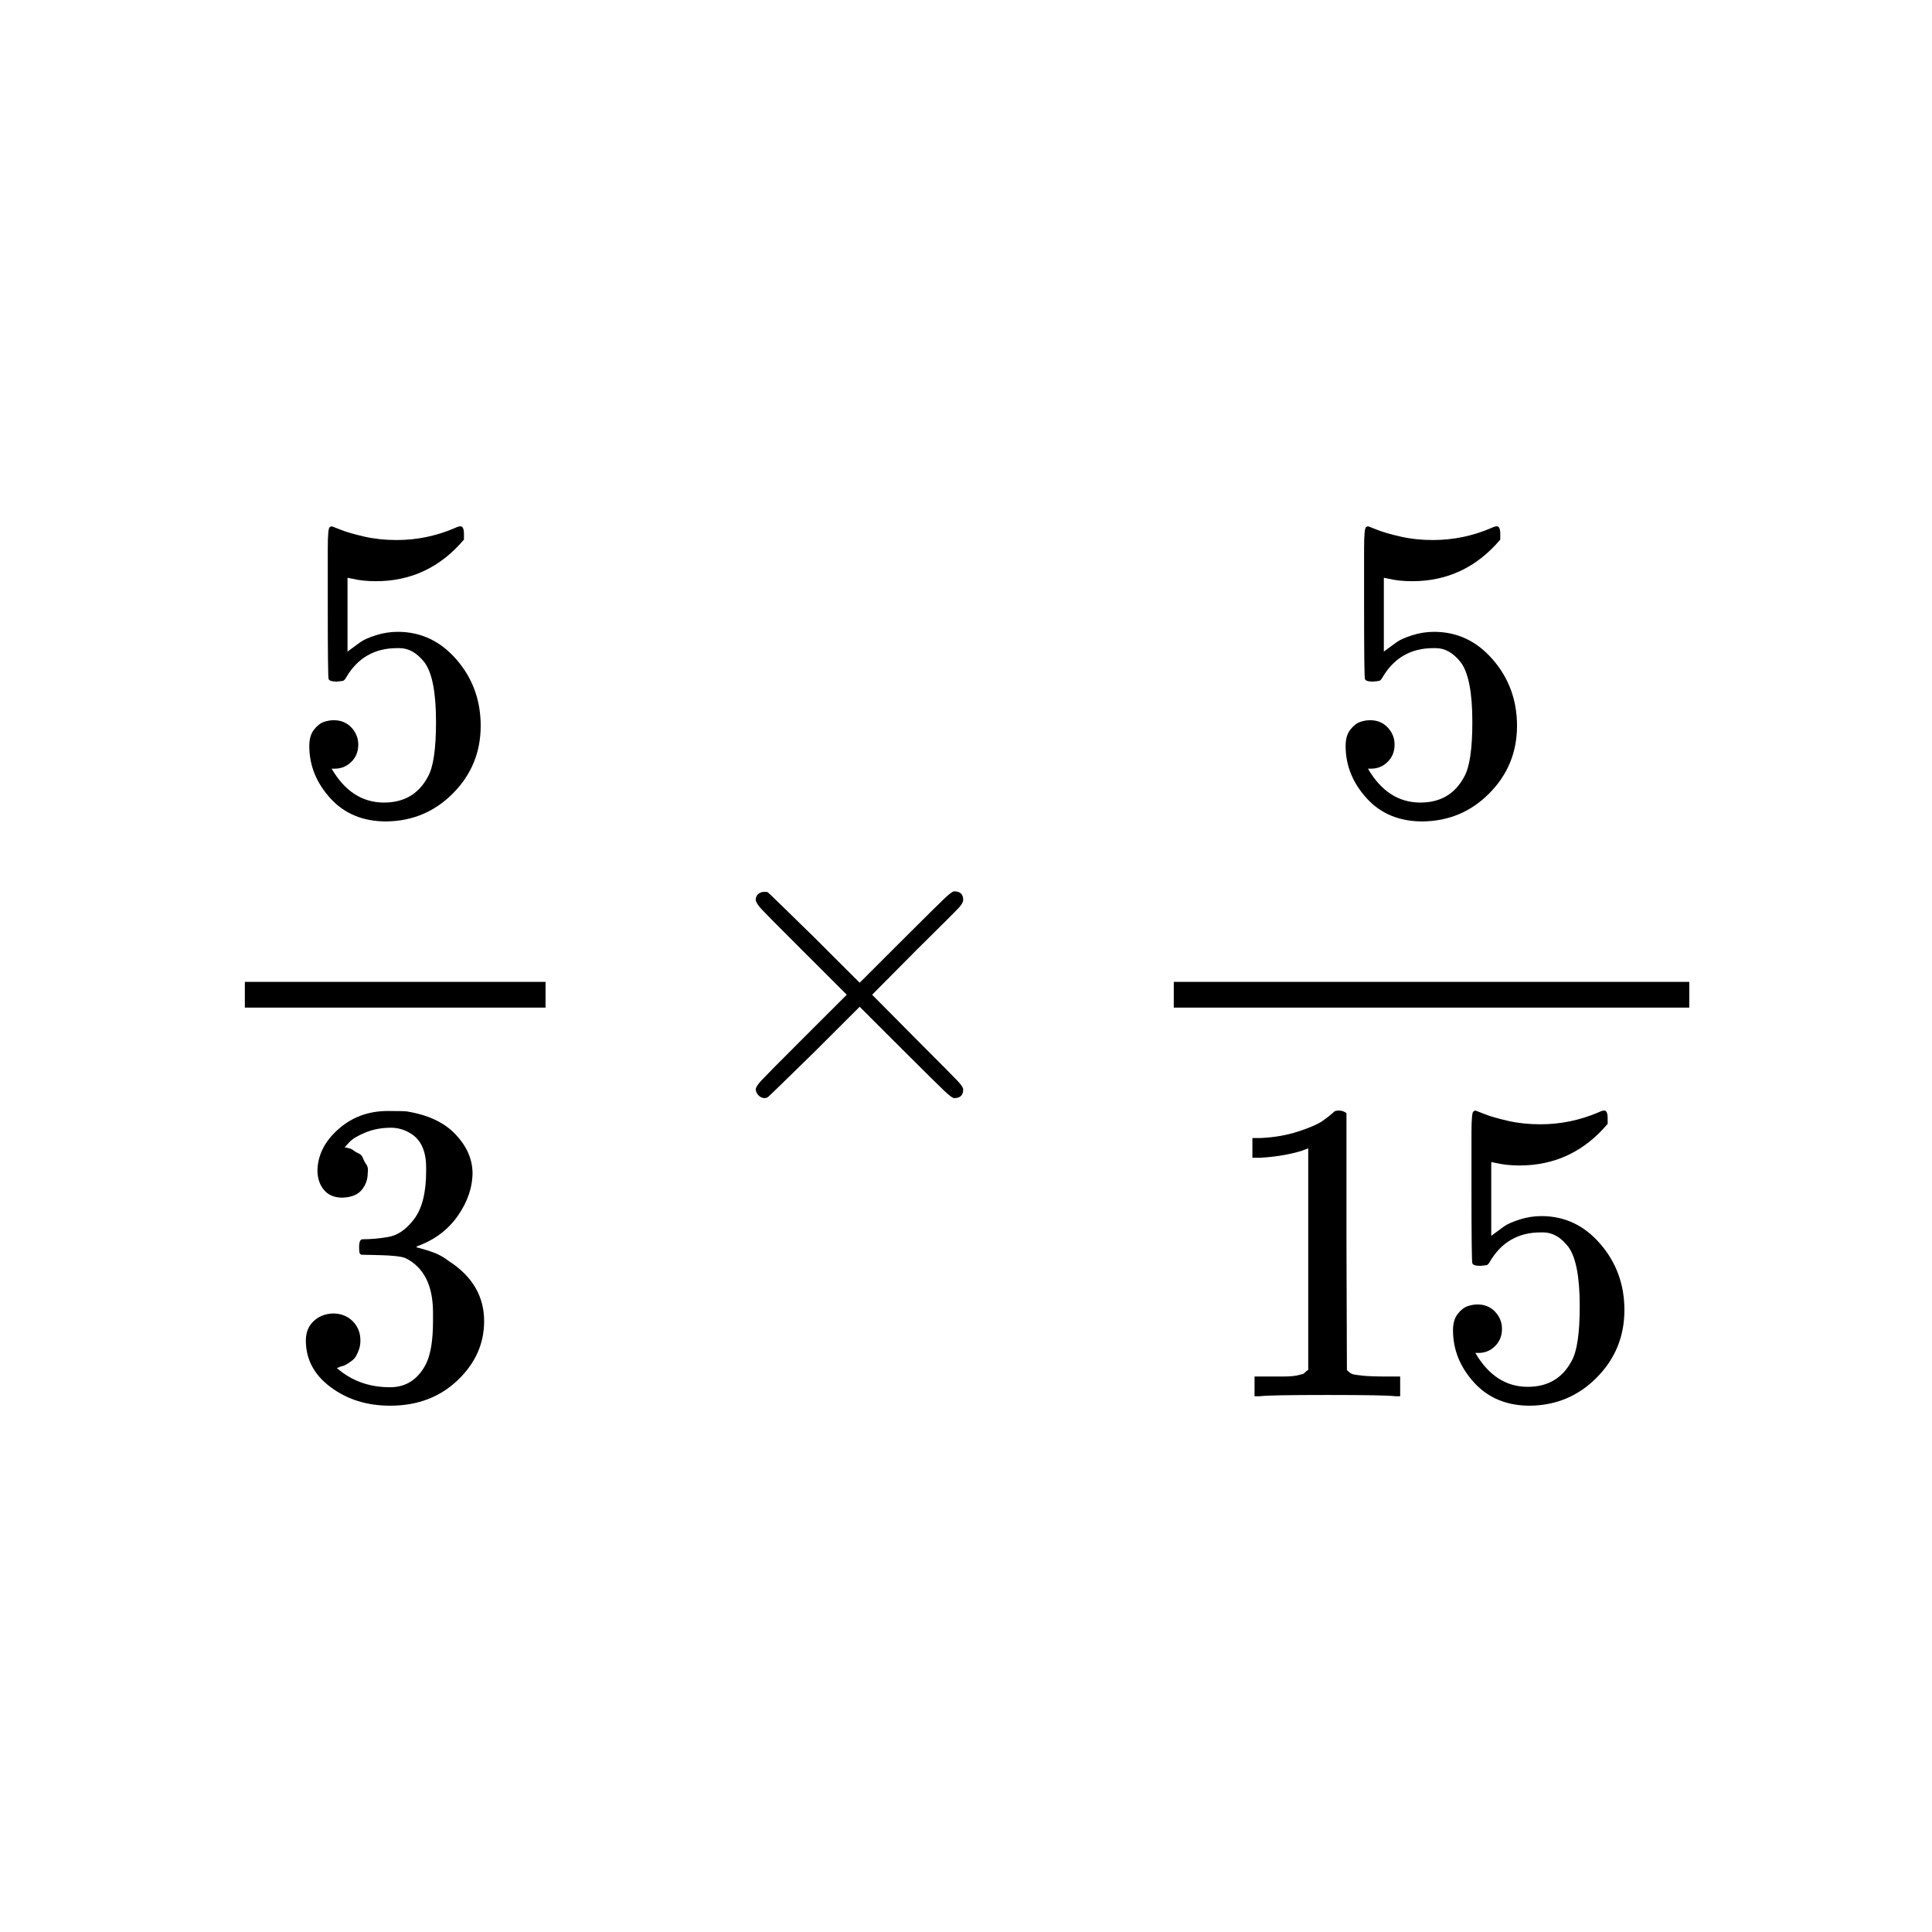 <svg xmlns="http://www.w3.org/2000/svg" xmlns:xlink="http://www.w3.org/1999/xlink" width="1000" zoomAndPan="magnify" viewBox="0 0 750 750" height="1000" preserveAspectRatio="xMidYMid meet" version="1.0"><defs><clipPath id="7415f886dc"><path d="M 120 204.309 L 187 204.309 L 187 319 L 120 319 Z M 120 204.309 " clip-rule="nonzero"/></clipPath><clipPath id="9c4aa1ec74"><path d="M 118 431 L 188 431 L 188 545.691 L 118 545.691 Z M 118 431 " clip-rule="nonzero"/></clipPath><clipPath id="8058fc91ea"><path d="M 522 204.309 L 589 204.309 L 589 319 L 522 319 Z M 522 204.309 " clip-rule="nonzero"/></clipPath><clipPath id="a2c6c9e974"><path d="M 564 431 L 631 431 L 631 545.691 L 564 545.691 Z M 564 431 " clip-rule="nonzero"/></clipPath></defs><rect x="-75" width="900" fill="#ffffff" y="-75" height="900" fill-opacity="1"/><rect x="-75" width="900" fill="#ffffff" y="-75" height="900" fill-opacity="1"/><g clip-path="url(#7415f886dc)"><path fill="#000000" d="M 139.078 289.074 C 139.078 291.738 138.188 293.957 136.41 295.734 C 134.629 297.508 132.461 298.398 129.906 298.398 L 128.738 298.398 C 133.852 307.168 140.633 311.555 149.082 311.555 C 156.863 311.555 162.535 308.223 166.094 301.562 C 168.203 297.898 169.262 290.793 169.262 280.246 C 169.262 268.812 167.762 261.098 164.758 257.098 C 161.867 253.438 158.645 251.605 155.086 251.605 L 154.086 251.605 C 145.414 251.605 138.855 255.379 134.406 262.926 C 133.961 263.703 133.574 264.148 133.238 264.262 C 132.906 264.371 132.074 264.48 130.738 264.594 C 128.848 264.594 127.793 264.262 127.57 263.594 C 127.348 263.148 127.238 253.438 127.238 234.453 L 127.238 212.969 C 127.238 207.418 127.516 204.645 128.07 204.645 C 128.293 204.422 128.516 204.309 128.738 204.309 C 128.848 204.309 130.016 204.754 132.238 205.641 C 134.465 206.531 137.52 207.418 141.41 208.309 C 145.301 209.195 149.473 209.641 153.918 209.641 C 161.812 209.641 169.371 208.086 176.598 204.977 C 177.488 204.531 178.211 204.309 178.766 204.309 C 179.656 204.309 180.102 205.309 180.102 207.309 L 180.102 209.473 C 170.984 220.242 159.59 225.625 145.914 225.625 C 142.469 225.625 139.355 225.293 136.574 224.625 L 134.906 224.293 L 134.906 252.938 C 137.02 251.383 138.688 250.16 139.91 249.273 C 141.133 248.383 143.133 247.496 145.914 246.609 C 148.695 245.719 151.527 245.277 154.418 245.277 C 163.426 245.277 171.039 248.883 177.266 256.102 C 183.492 263.316 186.605 271.863 186.605 281.746 C 186.605 291.957 183.047 300.672 175.93 307.891 C 168.816 315.105 160.145 318.77 149.918 318.879 C 140.91 318.879 133.684 315.883 128.238 309.887 C 122.789 303.895 120.066 297.121 120.066 289.57 C 120.066 286.906 120.676 284.797 121.898 283.242 C 123.121 281.691 124.402 280.691 125.734 280.246 C 127.07 279.801 128.348 279.582 129.57 279.582 C 132.352 279.582 134.629 280.523 136.41 282.41 C 138.188 284.297 139.078 286.52 139.078 289.074 Z M 139.078 289.074 " fill-opacity="1" fill-rule="nonzero"/></g><g clip-path="url(#9c4aa1ec74)"><path fill="#000000" d="M 132.906 464.926 C 129.906 464.926 127.57 463.98 125.902 462.094 C 124.234 460.207 123.344 457.762 123.234 454.766 C 123.234 448.66 125.902 443.219 131.238 438.445 C 136.574 433.672 143.023 431.285 150.582 431.285 C 154.473 431.285 156.922 431.34 157.922 431.453 C 166.148 432.785 172.43 435.727 176.766 440.277 C 181.102 444.832 183.324 449.77 183.438 455.098 C 183.438 460.871 181.547 466.48 177.766 471.918 C 173.984 477.359 168.762 481.301 162.09 483.742 L 161.59 484.074 C 161.59 484.188 162.09 484.352 163.09 484.574 C 164.09 484.797 165.703 485.297 167.926 486.074 C 170.148 486.852 172.262 488.016 174.266 489.57 C 183.379 495.453 187.938 503.227 187.938 512.883 C 187.938 521.656 184.492 529.316 177.598 535.863 C 170.707 542.414 161.98 545.691 151.418 545.691 C 142.523 545.691 134.852 543.305 128.402 538.527 C 121.957 533.754 118.73 527.703 118.73 520.379 C 118.73 517.27 119.73 514.77 121.734 512.883 C 123.734 510.996 126.234 509.996 129.238 509.887 C 132.352 509.887 134.906 510.887 136.91 512.883 C 138.91 514.883 139.91 517.379 139.91 520.379 C 139.91 521.598 139.742 522.707 139.41 523.707 C 139.078 524.707 138.688 525.594 138.242 526.371 C 137.797 527.148 137.188 527.816 136.41 528.371 C 135.629 528.926 134.965 529.371 134.406 529.703 C 133.852 530.035 133.297 530.258 132.738 530.371 C 132.184 530.48 131.738 530.648 131.406 530.867 L 130.738 531.035 C 136.41 536.031 143.301 538.527 151.418 538.527 C 157.531 538.527 162.145 535.586 165.258 529.703 C 167.148 526.039 168.094 520.434 168.094 512.883 L 168.094 509.555 C 168.094 499.008 164.535 491.957 157.422 488.406 C 155.754 487.738 152.363 487.352 147.25 487.238 L 140.242 487.074 L 139.742 486.738 C 139.52 486.406 139.41 485.52 139.41 484.074 C 139.41 482.078 139.855 481.078 140.746 481.078 C 143.855 481.078 147.082 480.801 150.418 480.246 C 154.195 479.691 157.645 477.359 160.758 473.25 C 163.867 469.145 165.426 462.926 165.426 454.602 L 165.426 453.266 C 165.426 446.938 163.48 442.555 159.59 440.113 C 157.145 438.559 154.531 437.781 151.75 437.781 C 148.191 437.781 144.914 438.391 141.91 439.613 C 138.91 440.832 136.797 442.109 135.574 443.441 C 134.352 444.773 133.742 445.441 133.742 445.441 L 134.242 445.441 C 134.574 445.551 135.02 445.664 135.574 445.773 C 136.129 445.887 136.688 446.164 137.242 446.605 C 137.797 447.051 138.465 447.438 139.242 447.773 C 140.023 448.105 140.578 448.715 140.91 449.605 C 141.246 450.492 141.688 451.324 142.246 452.102 C 142.801 452.879 142.969 453.988 142.746 455.434 C 142.746 457.875 141.969 460.039 140.41 461.926 C 138.855 463.812 136.352 464.812 132.906 464.926 Z M 132.906 464.926 " fill-opacity="1" fill-rule="nonzero"/></g><path fill="#000000" d="M 95.051 391.152 L 211.785 391.152 L 211.785 381.16 L 95.051 381.16 Z M 95.051 391.152 " fill-opacity="1" fill-rule="nonzero"/><path fill="#000000" d="M 373.914 422.961 C 373.914 425.18 372.746 426.289 370.41 426.289 C 369.855 426.289 368.633 425.402 366.742 423.625 C 364.852 421.848 359.625 416.688 351.066 408.141 L 333.723 390.82 L 316.211 408.305 C 304.43 419.852 298.367 425.734 298.035 425.957 C 297.59 426.18 297.203 426.289 296.867 426.289 C 295.98 426.289 295.199 425.957 294.535 425.289 C 293.867 424.625 293.477 423.848 293.367 422.961 C 293.367 422.184 294.145 420.961 295.699 419.297 C 297.258 417.629 302.484 412.359 311.375 403.477 L 328.719 386.156 L 311.375 368.84 C 302.371 359.848 297.145 354.574 295.699 353.02 C 294.254 351.465 293.477 350.242 293.367 349.355 C 293.367 348.355 293.699 347.578 294.367 347.023 C 295.035 346.469 295.867 346.191 296.867 346.191 C 297.426 346.191 297.812 346.246 298.035 346.359 C 298.367 346.578 304.43 352.465 316.211 364.008 L 333.723 381.496 L 351.066 364.176 C 359.625 355.629 364.852 350.465 366.742 348.688 C 368.633 346.914 369.855 346.023 370.41 346.023 C 372.746 346.023 373.914 347.133 373.914 349.355 C 373.914 350.133 373.355 351.133 372.246 352.352 C 371.133 353.574 365.688 359.012 355.902 368.672 L 338.559 386.156 L 355.902 403.641 C 365.242 412.969 370.578 418.352 371.91 419.797 C 373.246 421.238 373.914 422.293 373.914 422.961 Z M 373.914 422.961 " fill-opacity="1" fill-rule="nonzero"/><g clip-path="url(#8058fc91ea)"><path fill="#000000" d="M 541.375 289.074 C 541.375 291.738 540.488 293.957 538.707 295.734 C 536.93 297.508 534.762 298.398 532.203 298.398 L 531.039 298.398 C 536.152 307.168 542.934 311.555 551.383 311.555 C 559.164 311.555 564.836 308.223 568.391 301.562 C 570.504 297.898 571.562 290.793 571.562 280.246 C 571.562 268.812 570.059 261.098 567.059 257.098 C 564.168 253.438 560.945 251.605 557.387 251.605 L 556.387 251.605 C 547.715 251.605 541.156 255.379 536.707 262.926 C 536.262 263.703 535.875 264.148 535.539 264.262 C 535.207 264.371 534.371 264.48 533.039 264.594 C 531.148 264.594 530.094 264.262 529.871 263.594 C 529.648 263.148 529.535 253.438 529.535 234.453 L 529.535 212.969 C 529.535 207.418 529.812 204.645 530.371 204.645 C 530.594 204.422 530.816 204.309 531.039 204.309 C 531.148 204.309 532.316 204.754 534.539 205.641 C 536.762 206.531 539.82 207.418 543.711 208.309 C 547.602 209.195 551.773 209.641 556.219 209.641 C 564.113 209.641 571.672 208.086 578.898 204.977 C 579.789 204.531 580.512 204.309 581.066 204.309 C 581.957 204.309 582.402 205.309 582.402 207.309 L 582.402 209.473 C 573.285 220.242 561.887 225.625 548.215 225.625 C 544.766 225.625 541.656 225.293 538.875 224.625 L 537.207 224.293 L 537.207 252.938 C 539.32 251.383 540.988 250.16 542.211 249.273 C 543.434 248.383 545.434 247.496 548.215 246.609 C 550.992 245.719 553.828 245.277 556.719 245.277 C 565.723 245.277 573.34 248.883 579.566 256.102 C 585.793 263.316 588.902 271.863 588.902 281.746 C 588.902 291.957 585.348 300.672 578.23 307.891 C 571.117 315.105 562.445 318.77 552.215 318.879 C 543.211 318.879 535.984 315.883 530.535 309.887 C 525.09 303.895 522.367 297.121 522.367 289.57 C 522.367 286.906 522.977 284.797 524.199 283.242 C 525.422 281.691 526.703 280.691 528.035 280.246 C 529.371 279.801 530.648 279.582 531.871 279.582 C 534.652 279.582 536.93 280.523 538.707 282.41 C 540.488 284.297 541.375 286.52 541.375 289.074 Z M 541.375 289.074 " fill-opacity="1" fill-rule="nonzero"/></g><path fill="#000000" d="M 507.855 445.773 L 505.688 446.605 C 504.133 447.16 501.91 447.715 499.02 448.273 C 496.129 448.828 492.902 449.215 489.348 449.438 L 486.18 449.438 L 486.18 441.777 L 489.348 441.777 C 494.57 441.555 499.406 440.723 503.855 439.277 C 508.301 437.836 511.414 436.504 513.195 435.281 C 514.973 434.062 516.527 432.84 517.863 431.617 C 518.086 431.285 518.754 431.121 519.863 431.121 C 520.863 431.121 521.809 431.453 522.699 432.117 L 522.699 481.91 L 522.867 531.867 C 523.645 532.645 524.312 533.145 524.867 533.367 C 525.422 533.59 526.758 533.812 528.871 534.031 C 530.98 534.254 534.43 534.367 539.207 534.367 L 543.543 534.367 L 543.543 542.027 L 541.711 542.027 C 539.375 541.691 530.535 541.527 515.195 541.527 C 500.074 541.527 491.348 541.691 489.012 542.027 L 487.012 542.027 L 487.012 534.367 L 491.348 534.367 C 493.793 534.367 495.906 534.367 497.684 534.367 C 499.465 534.367 500.852 534.309 501.855 534.199 C 502.855 534.09 503.742 533.922 504.523 533.699 C 505.301 533.477 505.746 533.367 505.855 533.367 C 505.969 533.367 506.301 533.09 506.855 532.535 C 507.414 531.98 507.746 531.758 507.855 531.867 Z M 507.855 445.773 " fill-opacity="1" fill-rule="nonzero"/><g clip-path="url(#a2c6c9e974)"><path fill="#000000" d="M 583.066 515.883 C 583.066 518.547 582.18 520.766 580.398 522.543 C 578.621 524.32 576.453 525.207 573.895 525.207 L 572.727 525.207 C 577.844 533.977 584.625 538.363 593.074 538.363 C 600.855 538.363 606.527 535.031 610.082 528.371 C 612.195 524.707 613.25 517.602 613.25 507.055 C 613.25 495.621 611.75 487.906 608.75 483.91 C 605.859 480.246 602.633 478.414 599.078 478.414 L 598.078 478.414 C 589.406 478.414 582.844 482.188 578.398 489.738 C 577.953 490.516 577.562 490.957 577.23 491.07 C 576.898 491.18 576.062 491.289 574.73 491.402 C 572.84 491.402 571.785 491.07 571.562 490.402 C 571.34 489.957 571.227 480.246 571.227 461.262 L 571.227 439.777 C 571.227 434.227 571.504 431.453 572.062 431.453 C 572.285 431.23 572.504 431.121 572.727 431.121 C 572.84 431.121 574.008 431.562 576.23 432.453 C 578.453 433.34 581.512 434.227 585.402 435.117 C 589.293 436.004 593.461 436.449 597.91 436.449 C 605.805 436.449 613.363 434.895 620.59 431.785 C 621.48 431.34 622.203 431.121 622.758 431.121 C 623.648 431.121 624.09 432.117 624.09 434.117 L 624.09 436.281 C 614.977 447.051 603.578 452.434 589.906 452.434 C 586.457 452.434 583.344 452.102 580.566 451.438 L 578.898 451.102 L 578.898 479.746 C 581.012 478.191 582.68 476.969 583.902 476.082 C 585.125 475.195 587.125 474.305 589.906 473.418 C 592.684 472.527 595.52 472.086 598.41 472.086 C 607.414 472.086 615.031 475.691 621.258 482.91 C 627.48 490.125 630.594 498.672 630.594 508.555 C 630.594 518.77 627.039 527.484 619.922 534.699 C 612.809 541.914 604.137 545.578 593.906 545.691 C 584.902 545.691 577.676 542.691 572.227 536.695 C 566.781 530.703 564.055 523.93 564.055 516.383 C 564.055 513.715 564.668 511.605 565.891 510.055 C 567.113 508.5 568.391 507.5 569.727 507.055 C 571.062 506.613 572.34 506.391 573.562 506.391 C 576.34 506.391 578.621 507.332 580.398 509.219 C 582.18 511.109 583.066 513.328 583.066 515.883 Z M 583.066 515.883 " fill-opacity="1" fill-rule="nonzero"/></g><path fill="#000000" d="M 455.66 391.152 L 655.777 391.152 L 655.777 381.16 L 455.66 381.16 Z M 455.66 391.152 " fill-opacity="1" fill-rule="nonzero"/></svg>